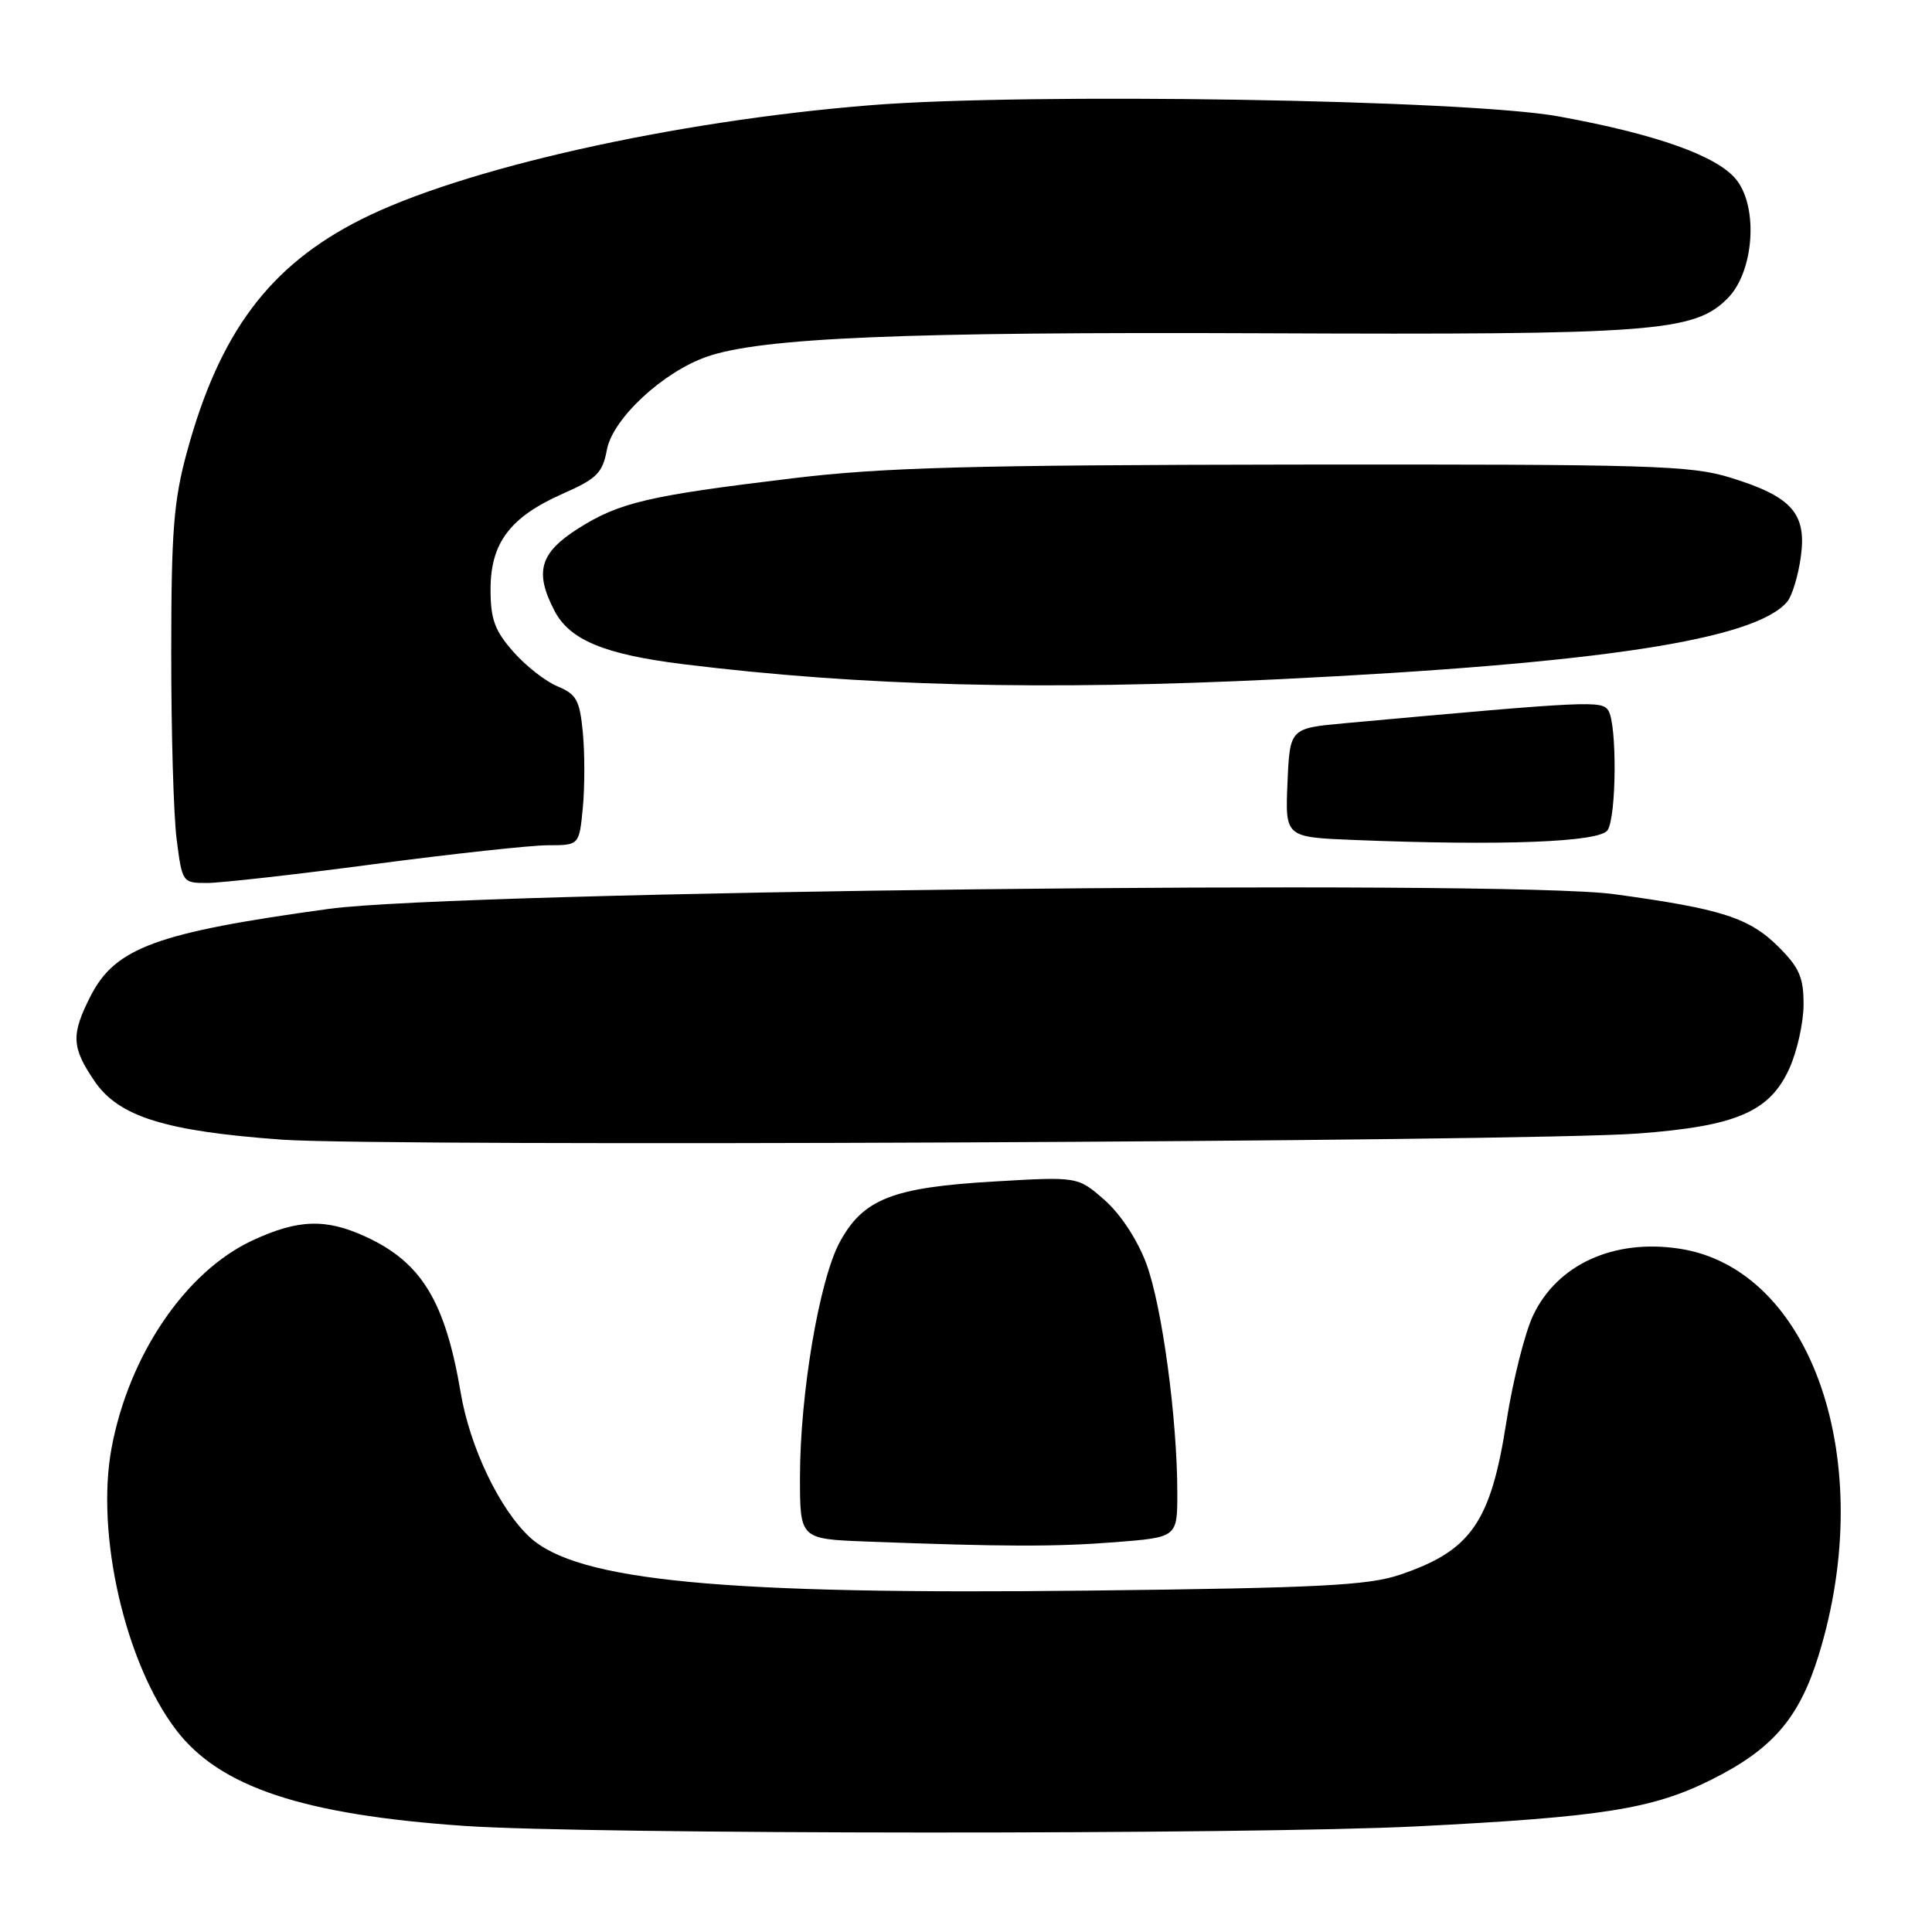 <?xml version="1.0" encoding="UTF-8" standalone="no"?>
<!DOCTYPE svg PUBLIC "-//W3C//DTD SVG 1.1//EN" "http://www.w3.org/Graphics/SVG/1.1/DTD/svg11.dtd" >
<svg xmlns="http://www.w3.org/2000/svg" xmlns:xlink="http://www.w3.org/1999/xlink" version="1.1" viewBox="0 0 256 256">
 <g >
 <path fill="currentColor"
d=" M 187.80 242.00 C 212.35 240.76 219.01 239.70 226.80 235.80 C 234.88 231.76 238.41 227.66 240.98 219.33 C 248.89 193.72 240.10 168.09 222.49 165.45 C 213.80 164.14 206.34 167.56 203.15 174.29 C 202.05 176.60 200.46 182.94 199.61 188.37 C 197.53 201.73 194.92 205.48 185.50 208.66 C 181.29 210.08 174.84 210.41 144.50 210.76 C 95.66 211.33 76.49 209.50 70.19 203.68 C 66.20 199.98 62.27 191.78 61.05 184.57 C 59.00 172.45 55.87 167.29 48.50 163.89 C 43.17 161.43 39.51 161.55 33.44 164.37 C 24.58 168.50 17.07 179.57 14.78 191.89 C 12.66 203.28 16.58 220.36 23.34 229.23 C 29.11 236.79 40.12 240.46 61.50 241.94 C 77.87 243.08 165.62 243.12 187.80 242.00 Z  M 147.75 204.35 C 156.00 203.70 156.00 203.70 156.00 197.81 C 156.00 187.97 153.97 173.00 151.88 167.40 C 150.70 164.26 148.47 160.86 146.36 159.01 C 142.82 155.90 142.82 155.90 131.66 156.56 C 118.28 157.34 114.40 158.86 111.29 164.55 C 108.58 169.51 106.01 184.64 106.00 195.71 C 106.00 203.92 106.00 203.92 114.75 204.26 C 132.99 204.95 139.75 204.97 147.75 204.35 Z  M 217.00 150.20 C 230.06 149.23 234.49 147.33 237.10 141.58 C 238.12 139.33 238.97 135.54 238.98 133.15 C 239.00 129.55 238.43 128.23 235.70 125.50 C 231.80 121.60 228.11 120.42 213.86 118.48 C 199.25 116.50 60.67 118.09 43.58 120.43 C 20.77 123.56 15.28 125.57 12.01 131.97 C 9.40 137.10 9.47 138.76 12.52 143.25 C 15.73 147.97 21.89 149.89 37.36 151.01 C 50.85 151.98 202.22 151.30 217.00 150.20 Z  M 49.60 114.50 C 59.99 113.13 70.36 112.00 72.62 112.00 C 76.75 112.00 76.75 112.00 77.23 107.00 C 77.49 104.25 77.49 99.78 77.23 97.07 C 76.82 92.78 76.39 91.99 73.88 90.95 C 72.29 90.29 69.64 88.22 68.00 86.34 C 65.55 83.56 65.00 82.04 65.00 78.10 C 65.00 71.94 67.58 68.52 74.55 65.43 C 79.09 63.43 79.84 62.68 80.42 59.58 C 81.19 55.47 87.85 49.28 93.68 47.26 C 100.89 44.75 119.84 43.96 167.29 44.16 C 219.21 44.38 224.47 43.99 228.91 39.54 C 232.39 36.06 233.03 27.56 230.09 23.83 C 227.59 20.67 219.49 17.78 206.50 15.42 C 194.29 13.20 136.27 12.26 115.36 13.94 C 89.28 16.03 61.21 22.33 47.80 29.10 C 35.71 35.20 29.09 44.05 24.78 59.86 C 23.01 66.34 22.69 70.38 22.69 86.50 C 22.68 96.95 23.00 108.09 23.41 111.25 C 24.14 116.93 24.18 117.00 27.42 117.00 C 29.22 117.00 39.20 115.88 49.60 114.50 Z  M 213.02 110.00 C 214.20 108.13 214.27 95.98 213.12 94.16 C 212.26 92.80 210.75 92.87 178.20 95.83 C 170.91 96.50 170.91 96.50 170.60 103.71 C 170.29 110.93 170.29 110.93 179.39 111.30 C 199.07 112.09 212.02 111.59 213.02 110.00 Z  M 169.50 90.00 C 212.00 87.92 232.63 84.77 236.83 79.71 C 237.47 78.93 238.28 76.26 238.62 73.77 C 239.41 68.03 237.43 65.80 229.29 63.29 C 224.03 61.66 218.75 61.51 171.50 61.56 C 128.46 61.62 117.00 61.93 105.00 63.38 C 85.83 65.69 82.06 66.58 76.60 70.04 C 71.53 73.26 70.80 75.78 73.46 80.91 C 75.47 84.80 80.06 86.71 90.55 88.01 C 114.10 90.92 138.17 91.53 169.50 90.00 Z "/>
</g>
</svg>